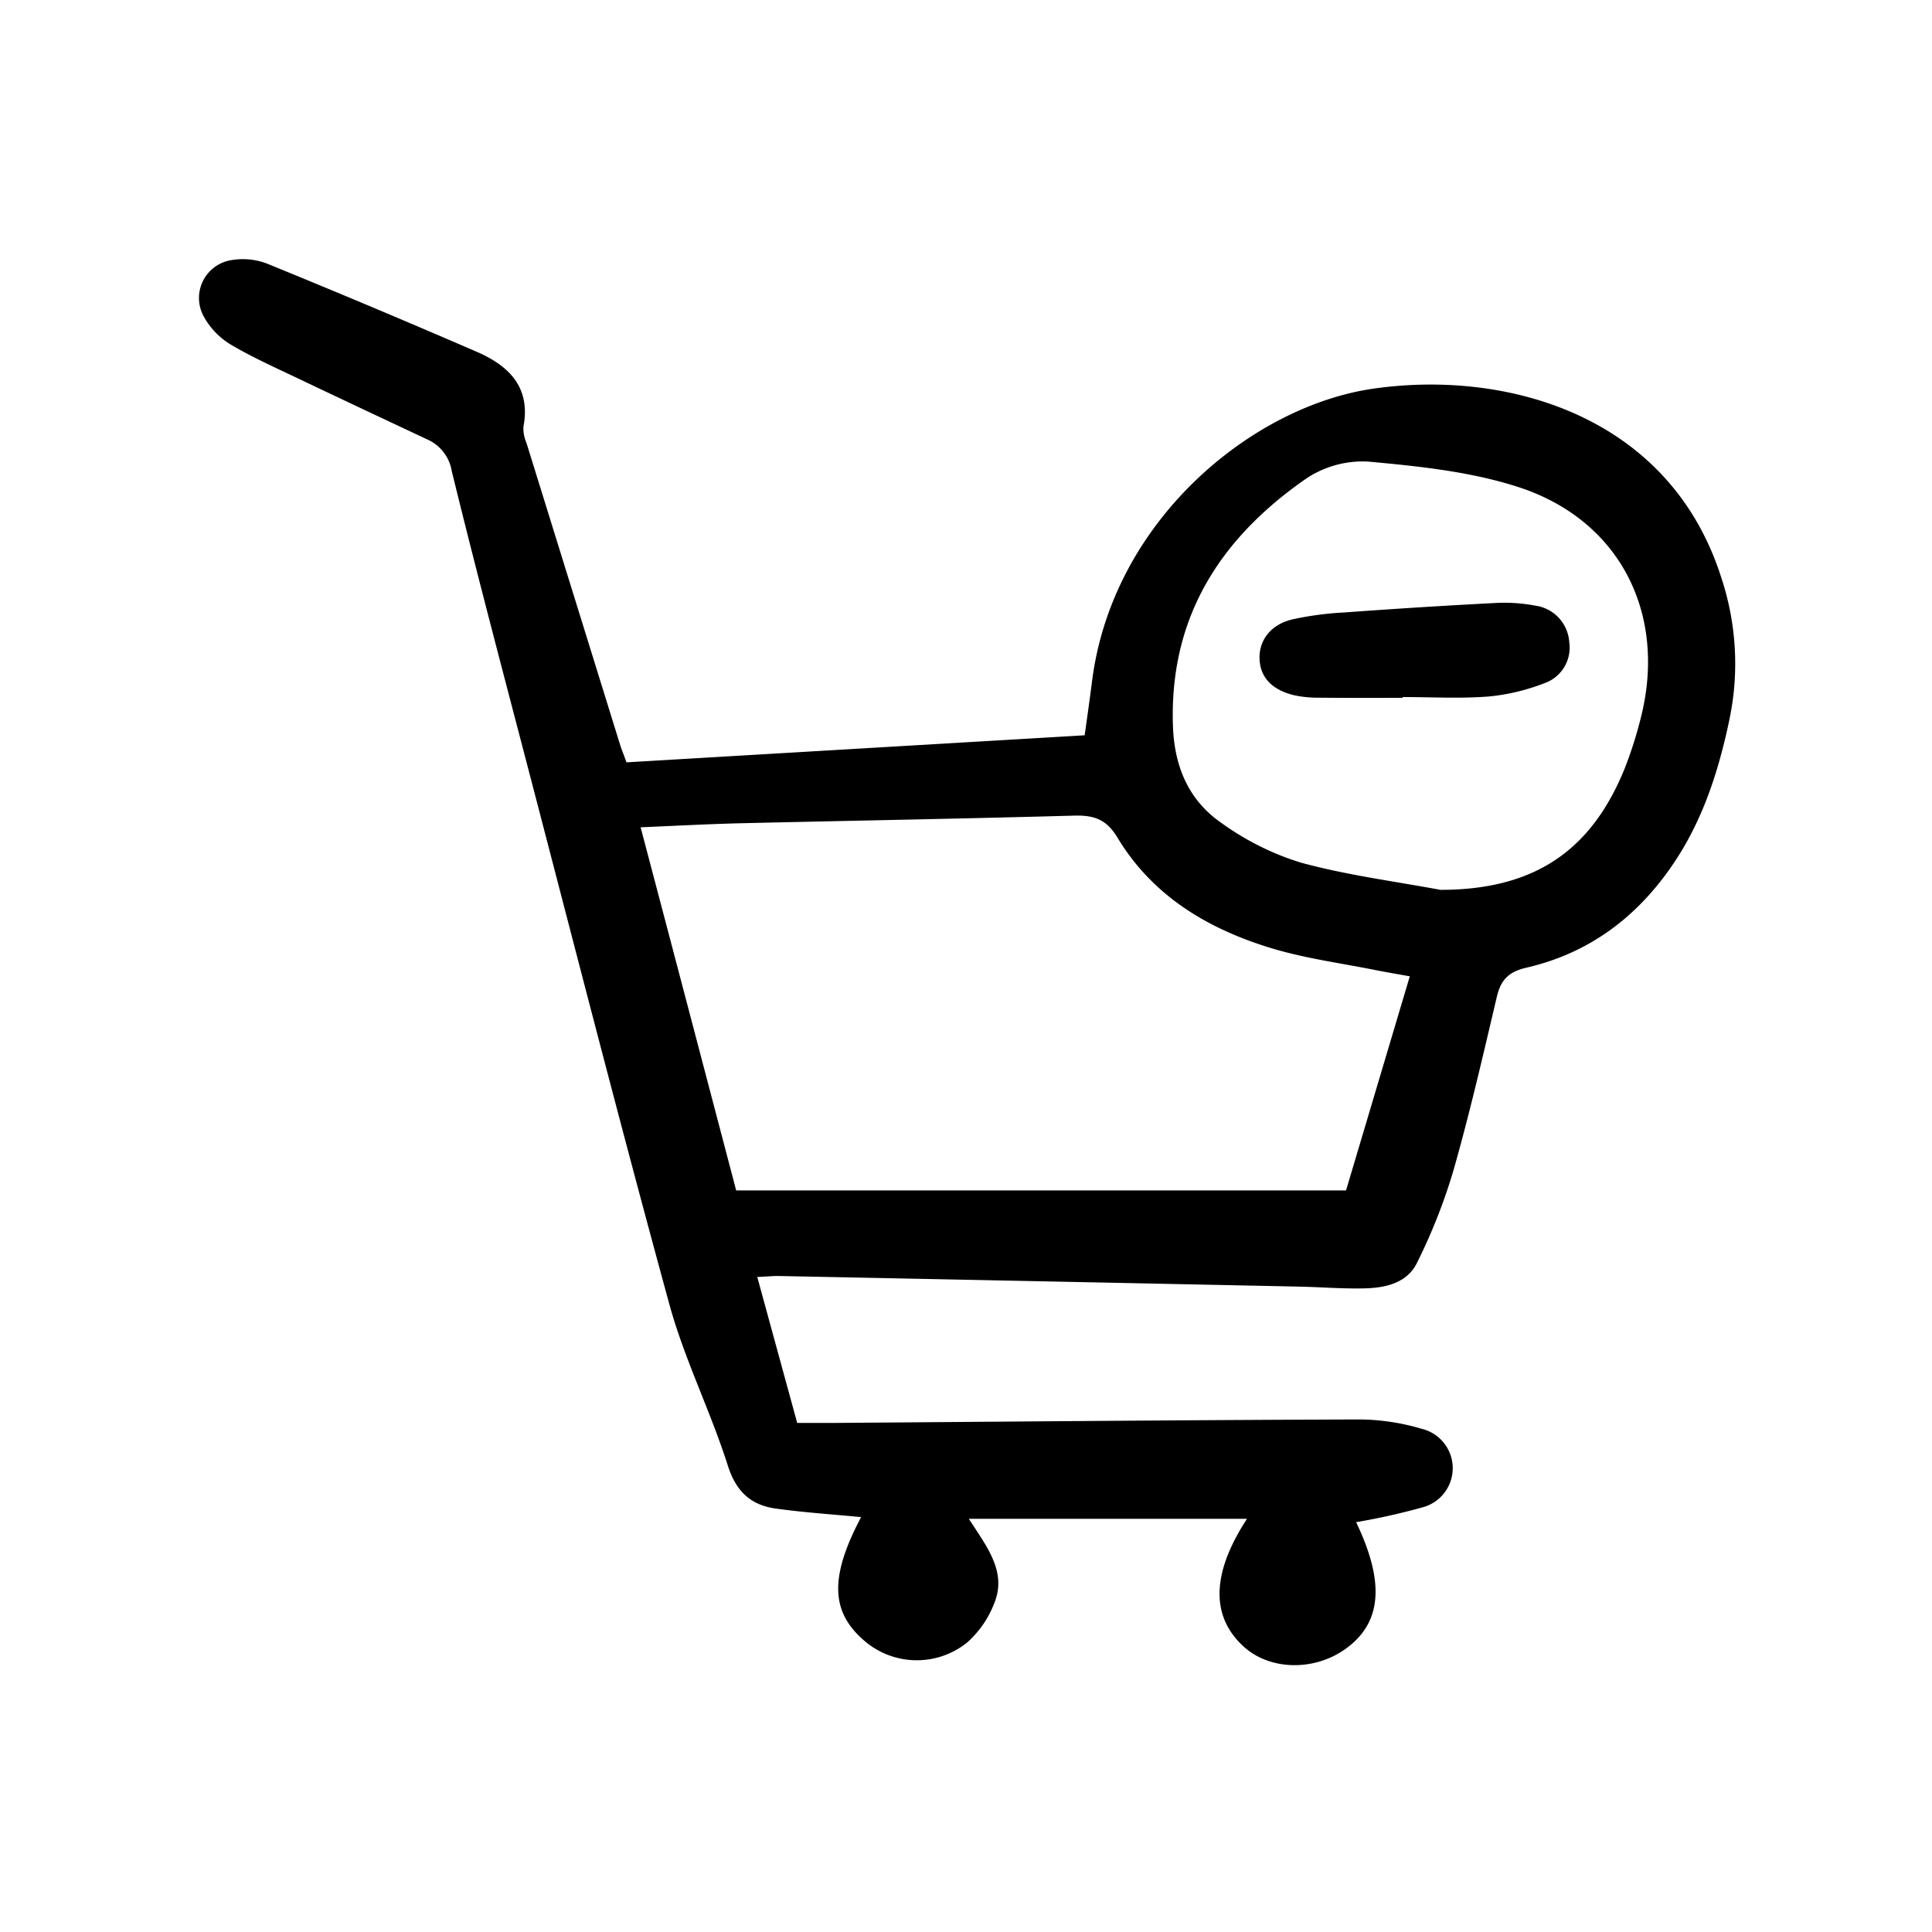 <svg width="46" height="46" fill="currentColor" viewBox="0 0 24 24" xmlns="http://www.w3.org/2000/svg">
  <path d="m7.784 9.47 5.69-.336c.032-.227.064-.454.093-.68.256-1.989 1.983-3.408 3.493-3.626 1.657-.238 3.68.33 4.322 2.346.187.563.224 1.165.105 1.747-.126.608-.309 1.198-.646 1.726-.447.7-1.063 1.186-1.88 1.374-.227.052-.319.156-.368.367-.17.721-.336 1.444-.539 2.156a7.077 7.077 0 0 1-.45 1.14c-.125.26-.403.317-.672.321-.261.005-.522-.016-.784-.022a6921.41 6921.41 0 0 0-6.475-.132c-.066-.001-.133.006-.266.012l.496 1.813h.475c2.172-.016 4.345-.036 6.518-.043.26.003.517.042.764.116a.503.503 0 0 1 .014.975 8.18 8.18 0 0 1-.828.185c.36.75.32 1.253-.134 1.576-.39.278-.938.265-1.262-.03-.411-.374-.403-.909.041-1.588h-3.456c.225.349.473.656.318 1.044-.072.19-.189.36-.34.494a.998.998 0 0 1-1.291-.036c-.405-.357-.412-.79-.025-1.523-.354-.034-.708-.057-1.059-.106-.31-.043-.494-.21-.597-.535-.215-.676-.539-1.32-.726-2.003-.63-2.301-1.22-4.614-1.824-6.923-.298-1.14-.599-2.282-.879-3.427a.523.523 0 0 0-.308-.395c-.522-.245-1.043-.49-1.564-.738-.297-.142-.6-.276-.881-.443a.932.932 0 0 1-.331-.35.476.476 0 0 1 .343-.694.843.843 0 0 1 .442.041c.876.357 1.748.724 2.616 1.1.395.173.667.441.573.93a.45.45 0 0 0 .038.199l1.17 3.772c.017.05.038.1.073.197Zm9.729 2.658c-.148-.026-.282-.049-.415-.075-.43-.087-.868-.144-1.287-.269-.795-.238-1.49-.648-1.93-1.38-.137-.228-.294-.278-.534-.272-1.387.038-2.775.063-4.163.095-.39.01-.782.031-1.226.05.41 1.553.805 3.057 1.187 4.511h7.576l.792-2.66Zm.38-1.074c1.138 0 1.864-.46 2.288-1.504.08-.204.147-.413.2-.626.333-1.298-.258-2.47-1.53-2.877-.592-.19-1.232-.256-1.856-.313a1.262 1.262 0 0 0-.77.212c-1.067.74-1.703 1.725-1.654 3.08.019.506.2.921.606 1.2.3.216.632.382.984.49.566.155 1.154.23 1.732.338Z"></path>
  <path d="M17.424 8.669c-.343 0-.686.002-1.03-.002a1.422 1.422 0 0 1-.325-.032c-.27-.068-.41-.22-.422-.44-.013-.233.132-.434.404-.5.214-.047.432-.076.651-.087a86.02 86.02 0 0 1 1.849-.116c.177-.012.356 0 .53.033a.489.489 0 0 1 .413.455.467.467 0 0 1-.29.5c-.228.09-.467.149-.71.172-.355.028-.714.007-1.07.007v.01Z"></path>
</svg>
